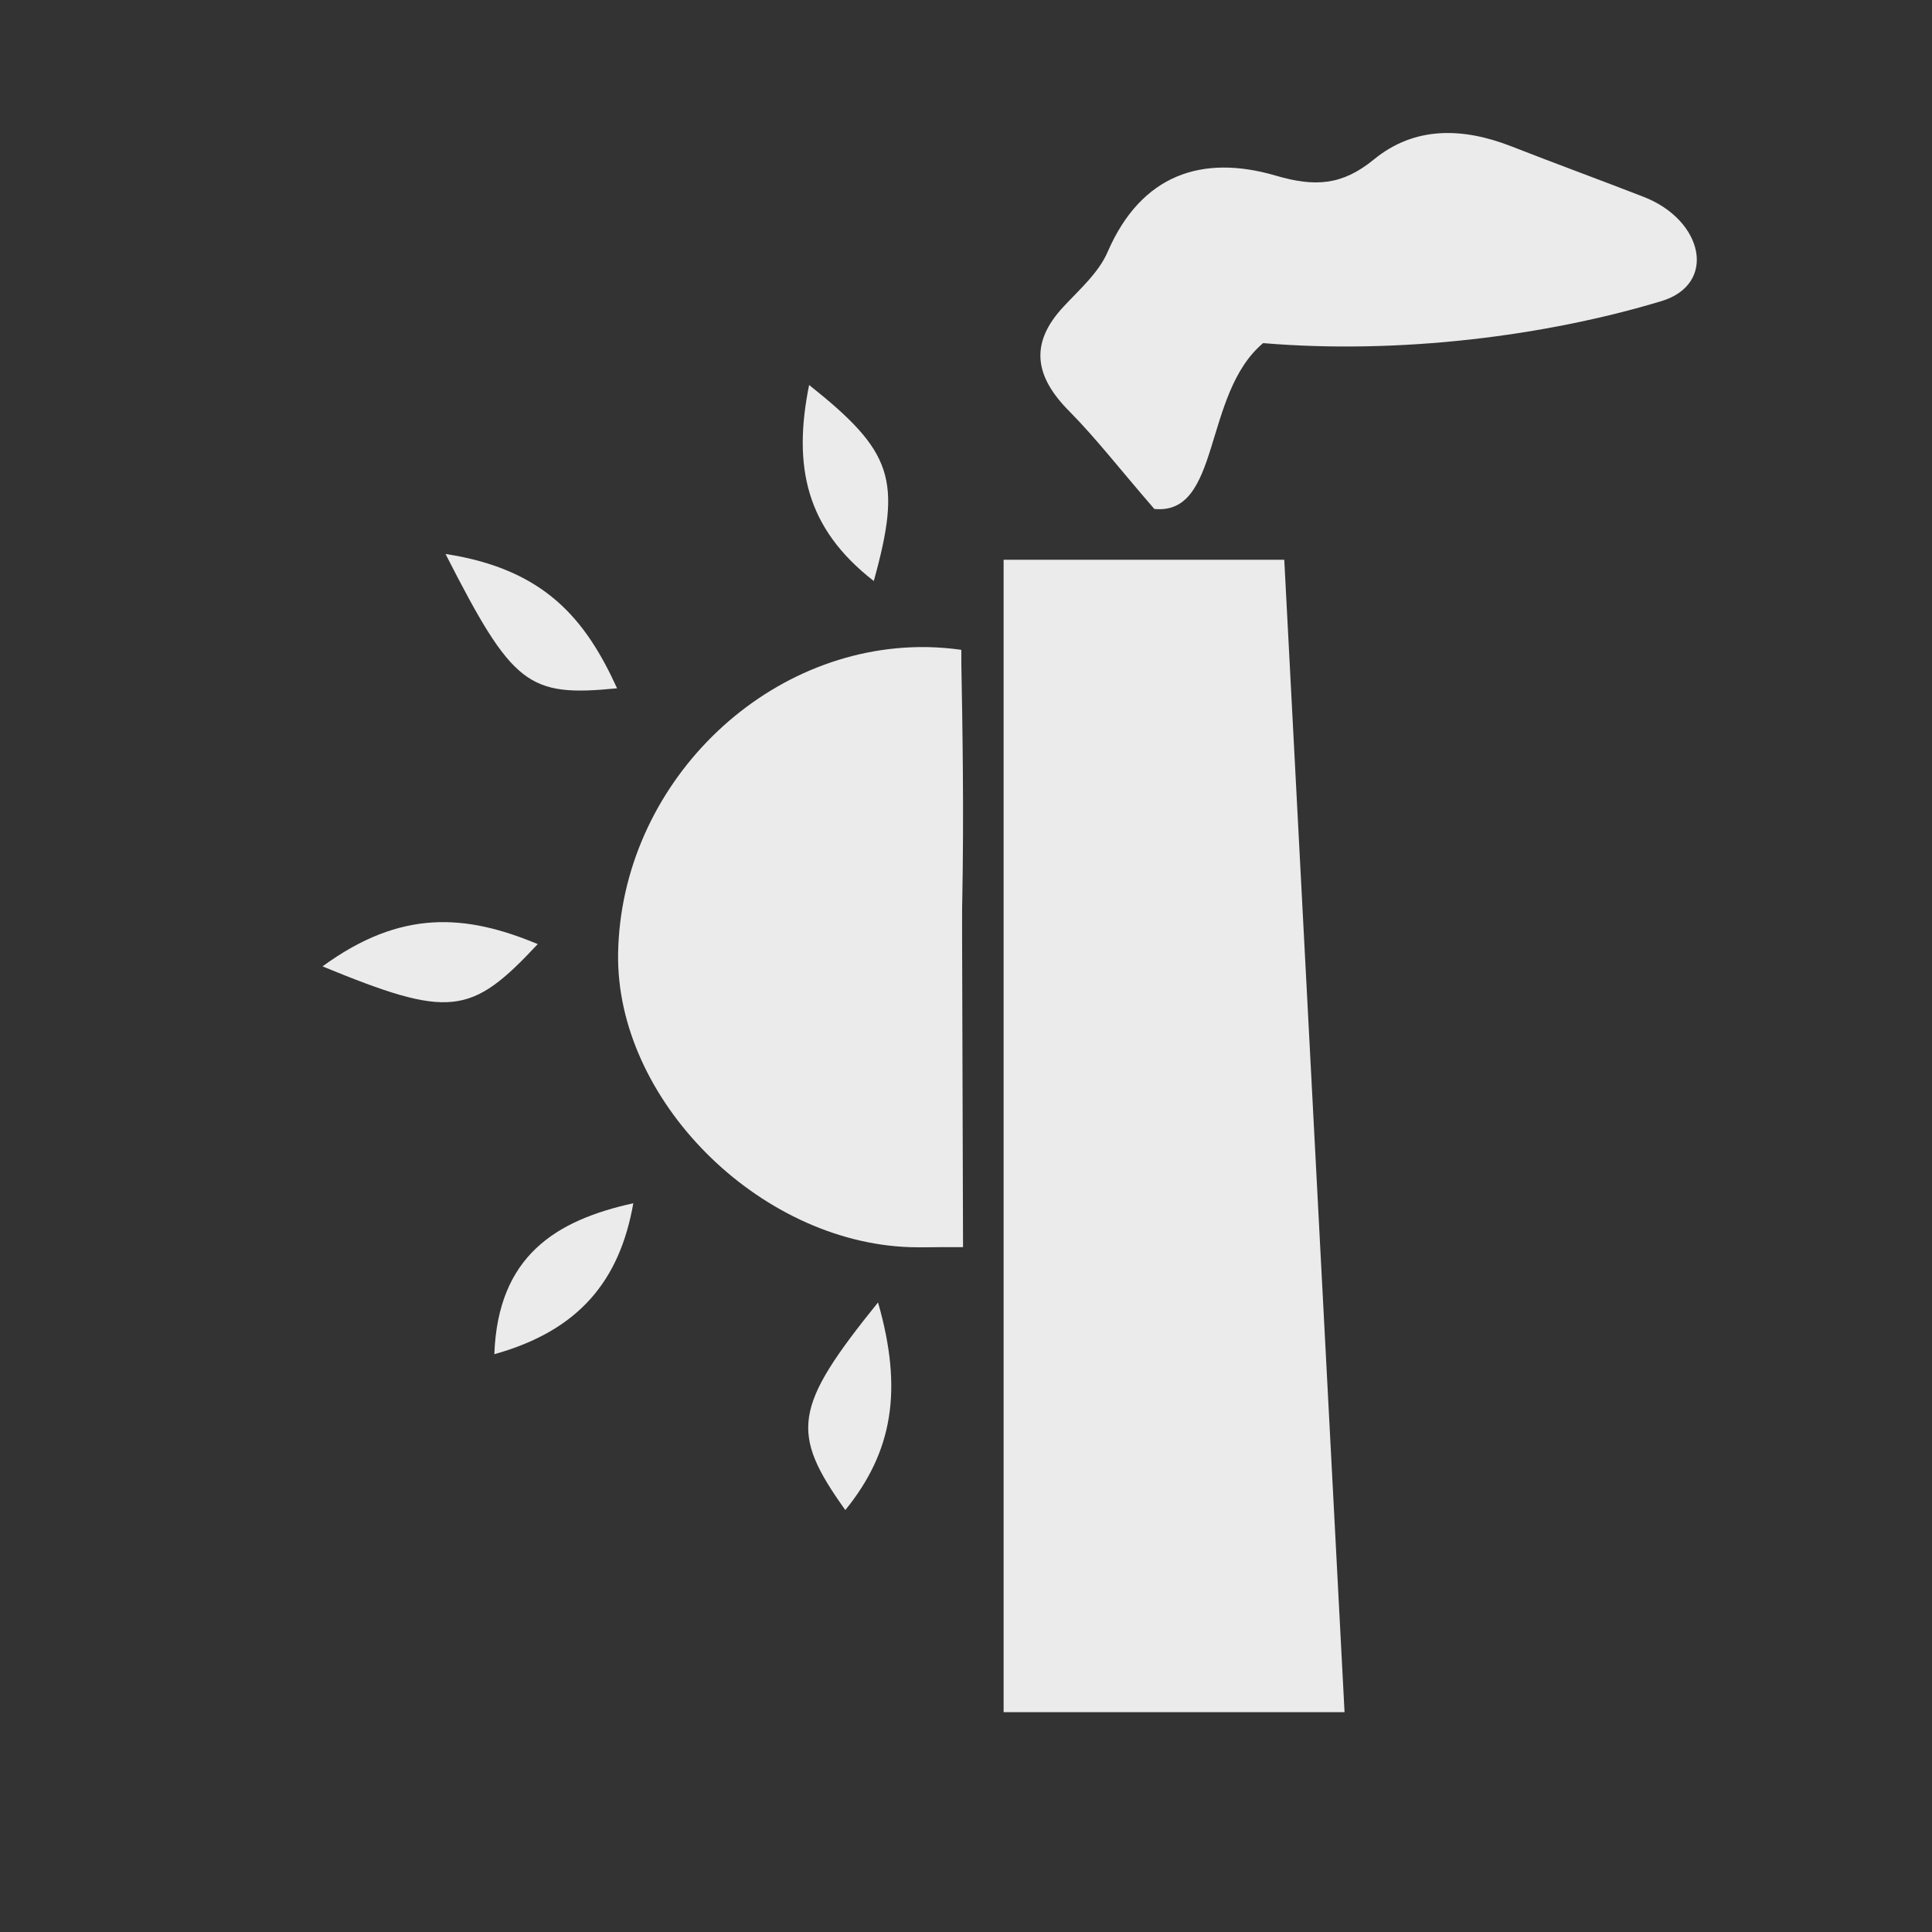 <?xml version="1.0" encoding="UTF-8"?>
<svg xmlns="http://www.w3.org/2000/svg" version="1.1" viewBox="0 0 150 150">
  <rect x="0" y="0" width="150" height="150" fill="#333333" stroke="none"/>
  <defs>
    <style>
      .cls-1 {
        fill: #ebebeb;
      }

      .cls-2 {
        display: none;
      }
    </style>
  </defs>
  <!-- Generator: Adobe Illustrator 28.7.4, SVG Export Plug-In . SVG Version: 1.2.0 Build 166)  -->
  <g>
    <g id="Layer_1">
      <g id="Layer_1-2" data-name="Layer_1">
        <path class="cls-1" d="M89.6,39.49c-2.71-3.13-4.53-5.49-6.59-7.57-2.65-2.67-3.13-5.24-.42-8.13,1.24-1.33,2.72-2.63,3.41-4.24,2.61-6.01,7.34-7.58,13.03-5.92,3.06.9,5.17.77,7.64-1.25,3.17-2.6,6.91-2.48,10.64-1.03,3.42,1.34,6.87,2.6,10.29,3.93,4.66,1.8,5.75,6.78,1.39,8.1-8.99,2.71-20.31,4.15-30.92,3.26-4.72,3.95-3.24,13.44-8.49,12.87h.02Z"/>
        <g id="Layer_2" class="cls-2">
          <g>
            <path class="cls-1" d="M58.16,71.26c-3-1.08-6.01-2.16-9.15-3.28-.41-4.58,3.27-5.47,6.47-5.84,7.05-.8,10.68-5.04,13.05-11.14.99-2.54,2.25-5.04,3.76-7.31,4.46-6.71,12.4-7.18,16.49-.45,4.57,7.54,8.28,15.62,12.03,23.63.77,1.65.27,4.07-.13,6.04-.3,1.43-1.2,2.85-2.18,3.99-9.45,11.03-9.63,23.65-6.64,36.92.46,2.07,1.19,4.53.5,6.29-.88,2.22-2.74,4.83-4.82,5.61-2.89,1.08-5.24-1.09-5.94-4.16-.67-2.97-1.08-6-1.49-9.01-.62-4.54-1.05-9.09-1.73-13.62-.85-5.61-.58-10.91,3.16-15.61,2.76-3.48,2.94-7.04.51-10.95-2.23-3.6-3.97-7.51-6.45-12.32-3.8,8.13-10.28,10.48-17.75,10.97l.32.28s0-.02,0-.02Z"/>
            <path class="cls-1" d="M55.5,29.6c-.13-5.9,4.36-10.44,10.29-10.4,5.46.03,9.93,4.2,10.28,9.57.36,5.58-4.27,10.7-9.89,10.97-5.64.26-10.56-4.39-10.67-10.13h0Z"/>
            <path class="cls-1" d="M57.85,70.98c.63,2.93,1.76,5.85,1.8,8.79.2,13.11.13,26.23.04,39.34-.02,2.14-.69,4.28-1.92,6.34-3.26-8.47-1.41-17.15-1.99-25.66-.57-8.25,1.18-16.72-1.18-25.07-6.58,1.32-2.05,7.73-6.85,9.98-2.07-3.77-2.13-7.59-.31-10.97,2.4-4.47,6.88-2.73,10.72-2.48,0,0-.32-.28-.32-.28Z"/>
          </g>
        </g>
        <g id="Layer_3" class="cls-2">
          <path class="cls-1" d="M59.89,75.45c-4.04-1.74-6.66-2.89-10.41-4.51,4.88-3.78,9.01-6.96,13.6-10.51-3.17-1.73-5.56-3.04-8.51-4.65,4.53-4.57,8.49-8.57,13.29-13.42-3.34-1.45-5.61-2.44-7.62-3.31,4.33-7.62,8.45-14.84,12.28-21.58,3.3,6.35,6.94,13.34,10.86,20.89-1.25.66-3.26,1.72-6.45,3.42,4.4,4.68,8.58,9.14,13.33,14.19-3.12,1.08-5.51,1.91-9.27,3.22,4.6,3.94,8.62,7.37,13.34,11.39-2.69,1.45-5.05,2.74-8.63,4.67,5.5,4.52,10.53,8.65,16.76,13.77-4.21,1.63-7.57,2.93-11.36,4.4,4.52,7.5,13.45,10.59,20.44,17.95-6.4,2.01-11.55,4.03-16.86,5.18-5.24,1.14-10.66,1.41-17.05,2.19-.2,1.38-.52,3.6-.99,6.83-2.61.16-5.42.34-8.71.53-.31-3.12-.53-5.45-.87-8.88-11.9,3.71-21.59-3.6-34.87-5.21,8.55-6.93,15.18-12.31,22.48-18.23-4.82-1.64-8.16-2.77-13.24-4.5,7.02-5.26,12.4-9.27,18.48-13.83h0Z"/>
        </g>
        <path class="cls-1" d="M25.04,75.03c6.1-4.46,11.13-4.06,16.71-1.73-5.2,5.57-6.83,5.79-16.71,1.73Z"/>
        <path class="cls-1" d="M68.17,101.12c1.95,6.8,1.14,11.59-2.54,16.12-4.3-6.02-4.05-7.96,2.54-16.12Z"/>
        <path class="cls-1" d="M34.59,43.01c7.7,1.18,10.87,5.06,13.32,10.43-6.92.68-8.1-.19-13.32-10.43Z"/>
        <path class="cls-1" d="M67.84,45.11c-5.26-4.09-6.3-8.88-5.02-15.22,6.51,5.18,7.21,7.32,5.02,15.22Z"/>
        <path class="cls-1" d="M38.38,105.14c6.6-1.84,9.74-5.74,10.79-11.72-5.99,1.32-10.51,4.07-10.79,11.72Z"/>
        <path class="cls-1" d="M74.63,50.45c-.87-.12-1.73-.19-2.62-.21-12.73-.21-23.8,10.75-24.02,23.78-.19,11.3,10.86,22.42,22.67,22.81.95.03,1.9,0,2.82-.1.57-8.49,1.06-17.75,1.23-26.81.13-6.82.03-12.99-.09-19.47h0Z"/>
      </g>
      <polygon class="cls-1" points="104.39 132.93 77.92 132.93 77.92 43.46 99.71 43.46 104.39 132.93"/>
      <polygon class="cls-1" points="74.77 96.83 71.39 96.83 69.92 53.19 74.63 50.45 74.77 96.83"/>
    </g>
  </g>
</svg>